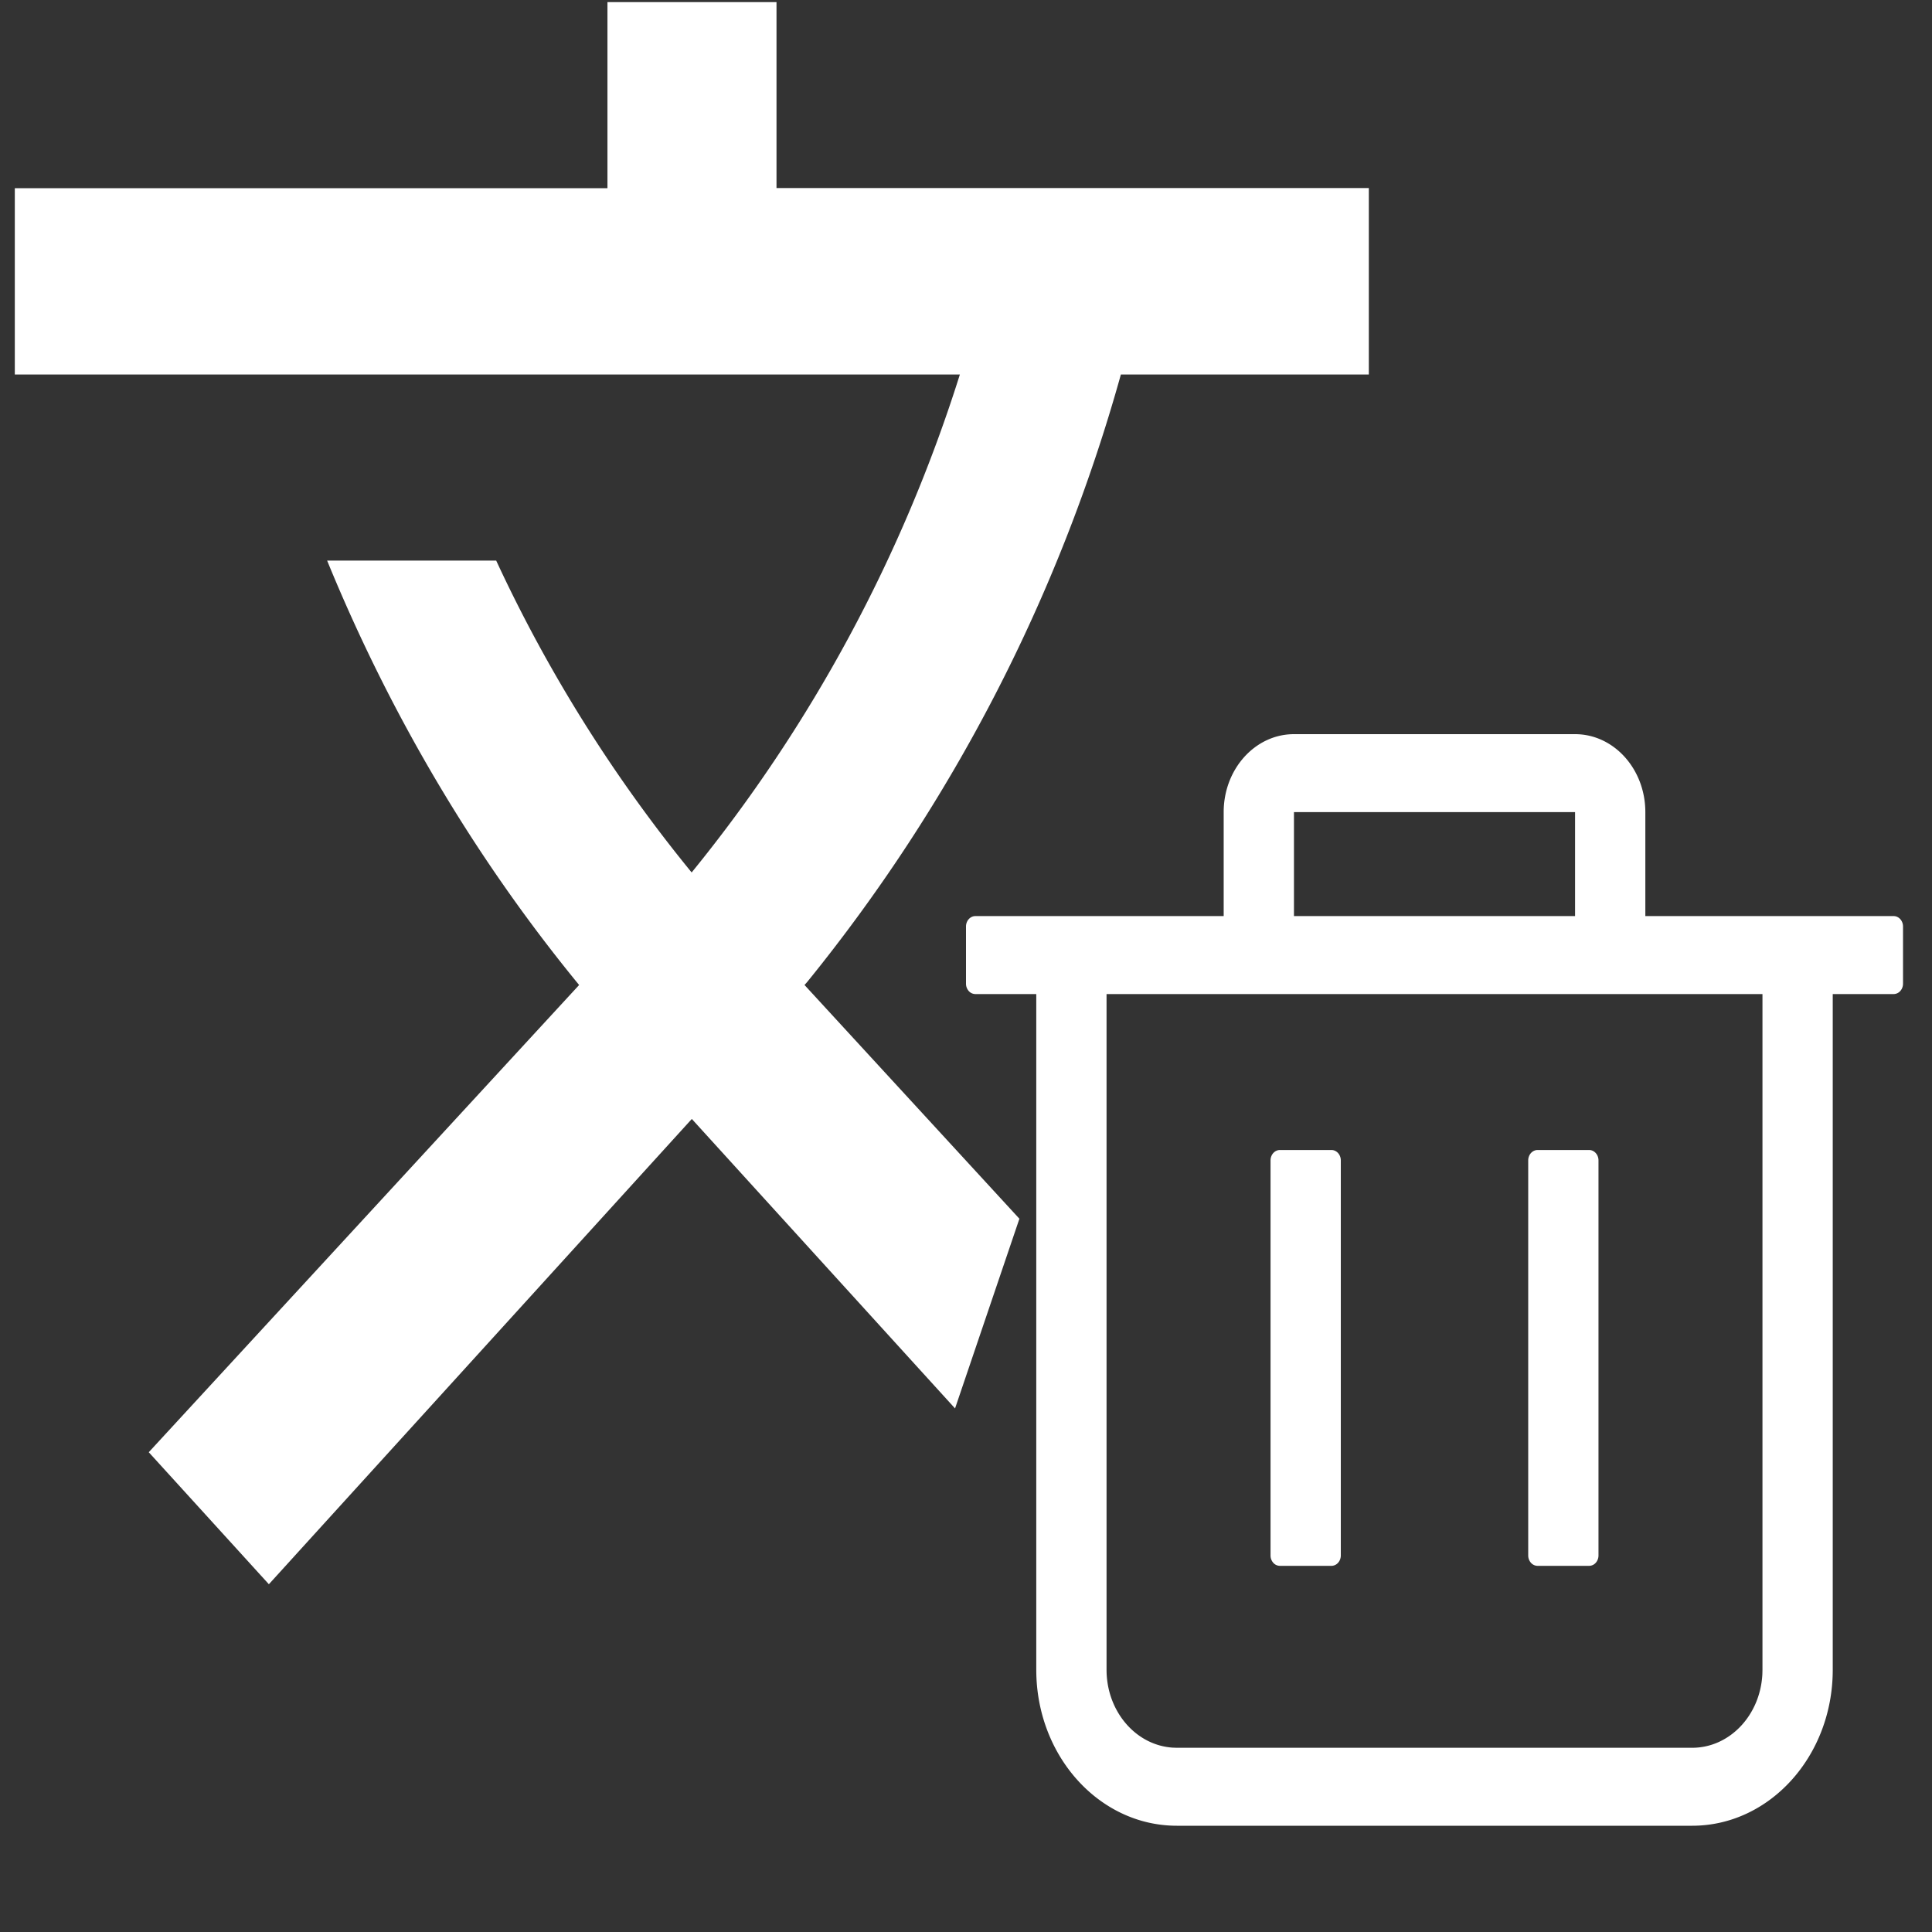 <?xml version="1.0" standalone="no"?><!DOCTYPE svg PUBLIC "-//W3C//DTD SVG 1.1//EN" "http://www.w3.org/Graphics/SVG/1.1/DTD/svg11.dtd"><svg t="1730261607126" class="icon" viewBox="0 0 1024 1024" version="1.1" xmlns="http://www.w3.org/2000/svg" p-id="854" xmlns:xlink="http://www.w3.org/1999/xlink" width="200" height="200"><rect x="0" y="0" width="1024" height="1024" fill="#333333" stroke="none"/><path d="M540.242 645.888l-113.833-123.817 1.367-1.536a889.743 889.743 0 0 0 166.313-322.048H725.504v-98.816H411.561V1.111h-89.6v98.647H7.849v98.729h500.905A797.686 797.686 0 0 1 366.592 462.423a778.563 778.563 0 0 1-103.598-165.289h-89.6c33.623 82.176 78.679 158.034 133.55 224.937L78.848 769.71 142.505 839.68l224.169-246.61 139.52 153.426 34.135-100.608h-0.087z" fill="#ffffff" p-id="855"></path><path d="M834.816 389.12c20.572 0 37.248 18.504 37.248 41.324v55.101h131.61c2.734 0 4.966 2.483 4.966 5.514v30.305c0 1.459-0.522 2.862-1.454 3.891a4.731 4.731 0 0 1-3.512 1.618h-32.282v358.154c0 45.65-33.352 82.652-74.496 82.652h-273.152c-41.144 0-74.496-37.002-74.496-82.652v-358.154h-32.282a4.731 4.731 0 0 1-3.512-1.613 5.832 5.832 0 0 1-1.454-3.896v-30.31c0-3.026 2.237-5.509 4.966-5.509h131.61V430.444c0-22.82 16.676-41.324 37.248-41.324h148.992z m99.328 137.754h-347.648v358.154c0 21.888 15.375 39.977 35.067 41.257l2.181 0.072h273.152c19.727 0 36.029-17.06 37.187-38.902l0.061-2.427v-358.154z m-228.454 82.652c2.734 0 4.966 2.478 4.966 5.509v209.382c0 1.464-0.522 2.867-1.454 3.896a4.731 4.731 0 0 1-3.512 1.613h-27.315a4.731 4.731 0 0 1-3.512-1.613 5.837 5.837 0 0 1-1.454-3.896v-209.382c0-3.031 2.237-5.509 4.966-5.509h27.315z m136.576 0c2.729 0 4.966 2.478 4.966 5.509v209.382c0 1.464-0.522 2.867-1.454 3.896a4.731 4.731 0 0 1-3.512 1.613h-27.315a4.731 4.731 0 0 1-3.512-1.613 5.832 5.832 0 0 1-1.454-3.896v-209.382c0-3.031 2.232-5.509 4.966-5.509h27.315zM834.816 430.438h-148.992v55.101h148.992V430.444z" fill="#ffffff" p-id="856"></path></svg>